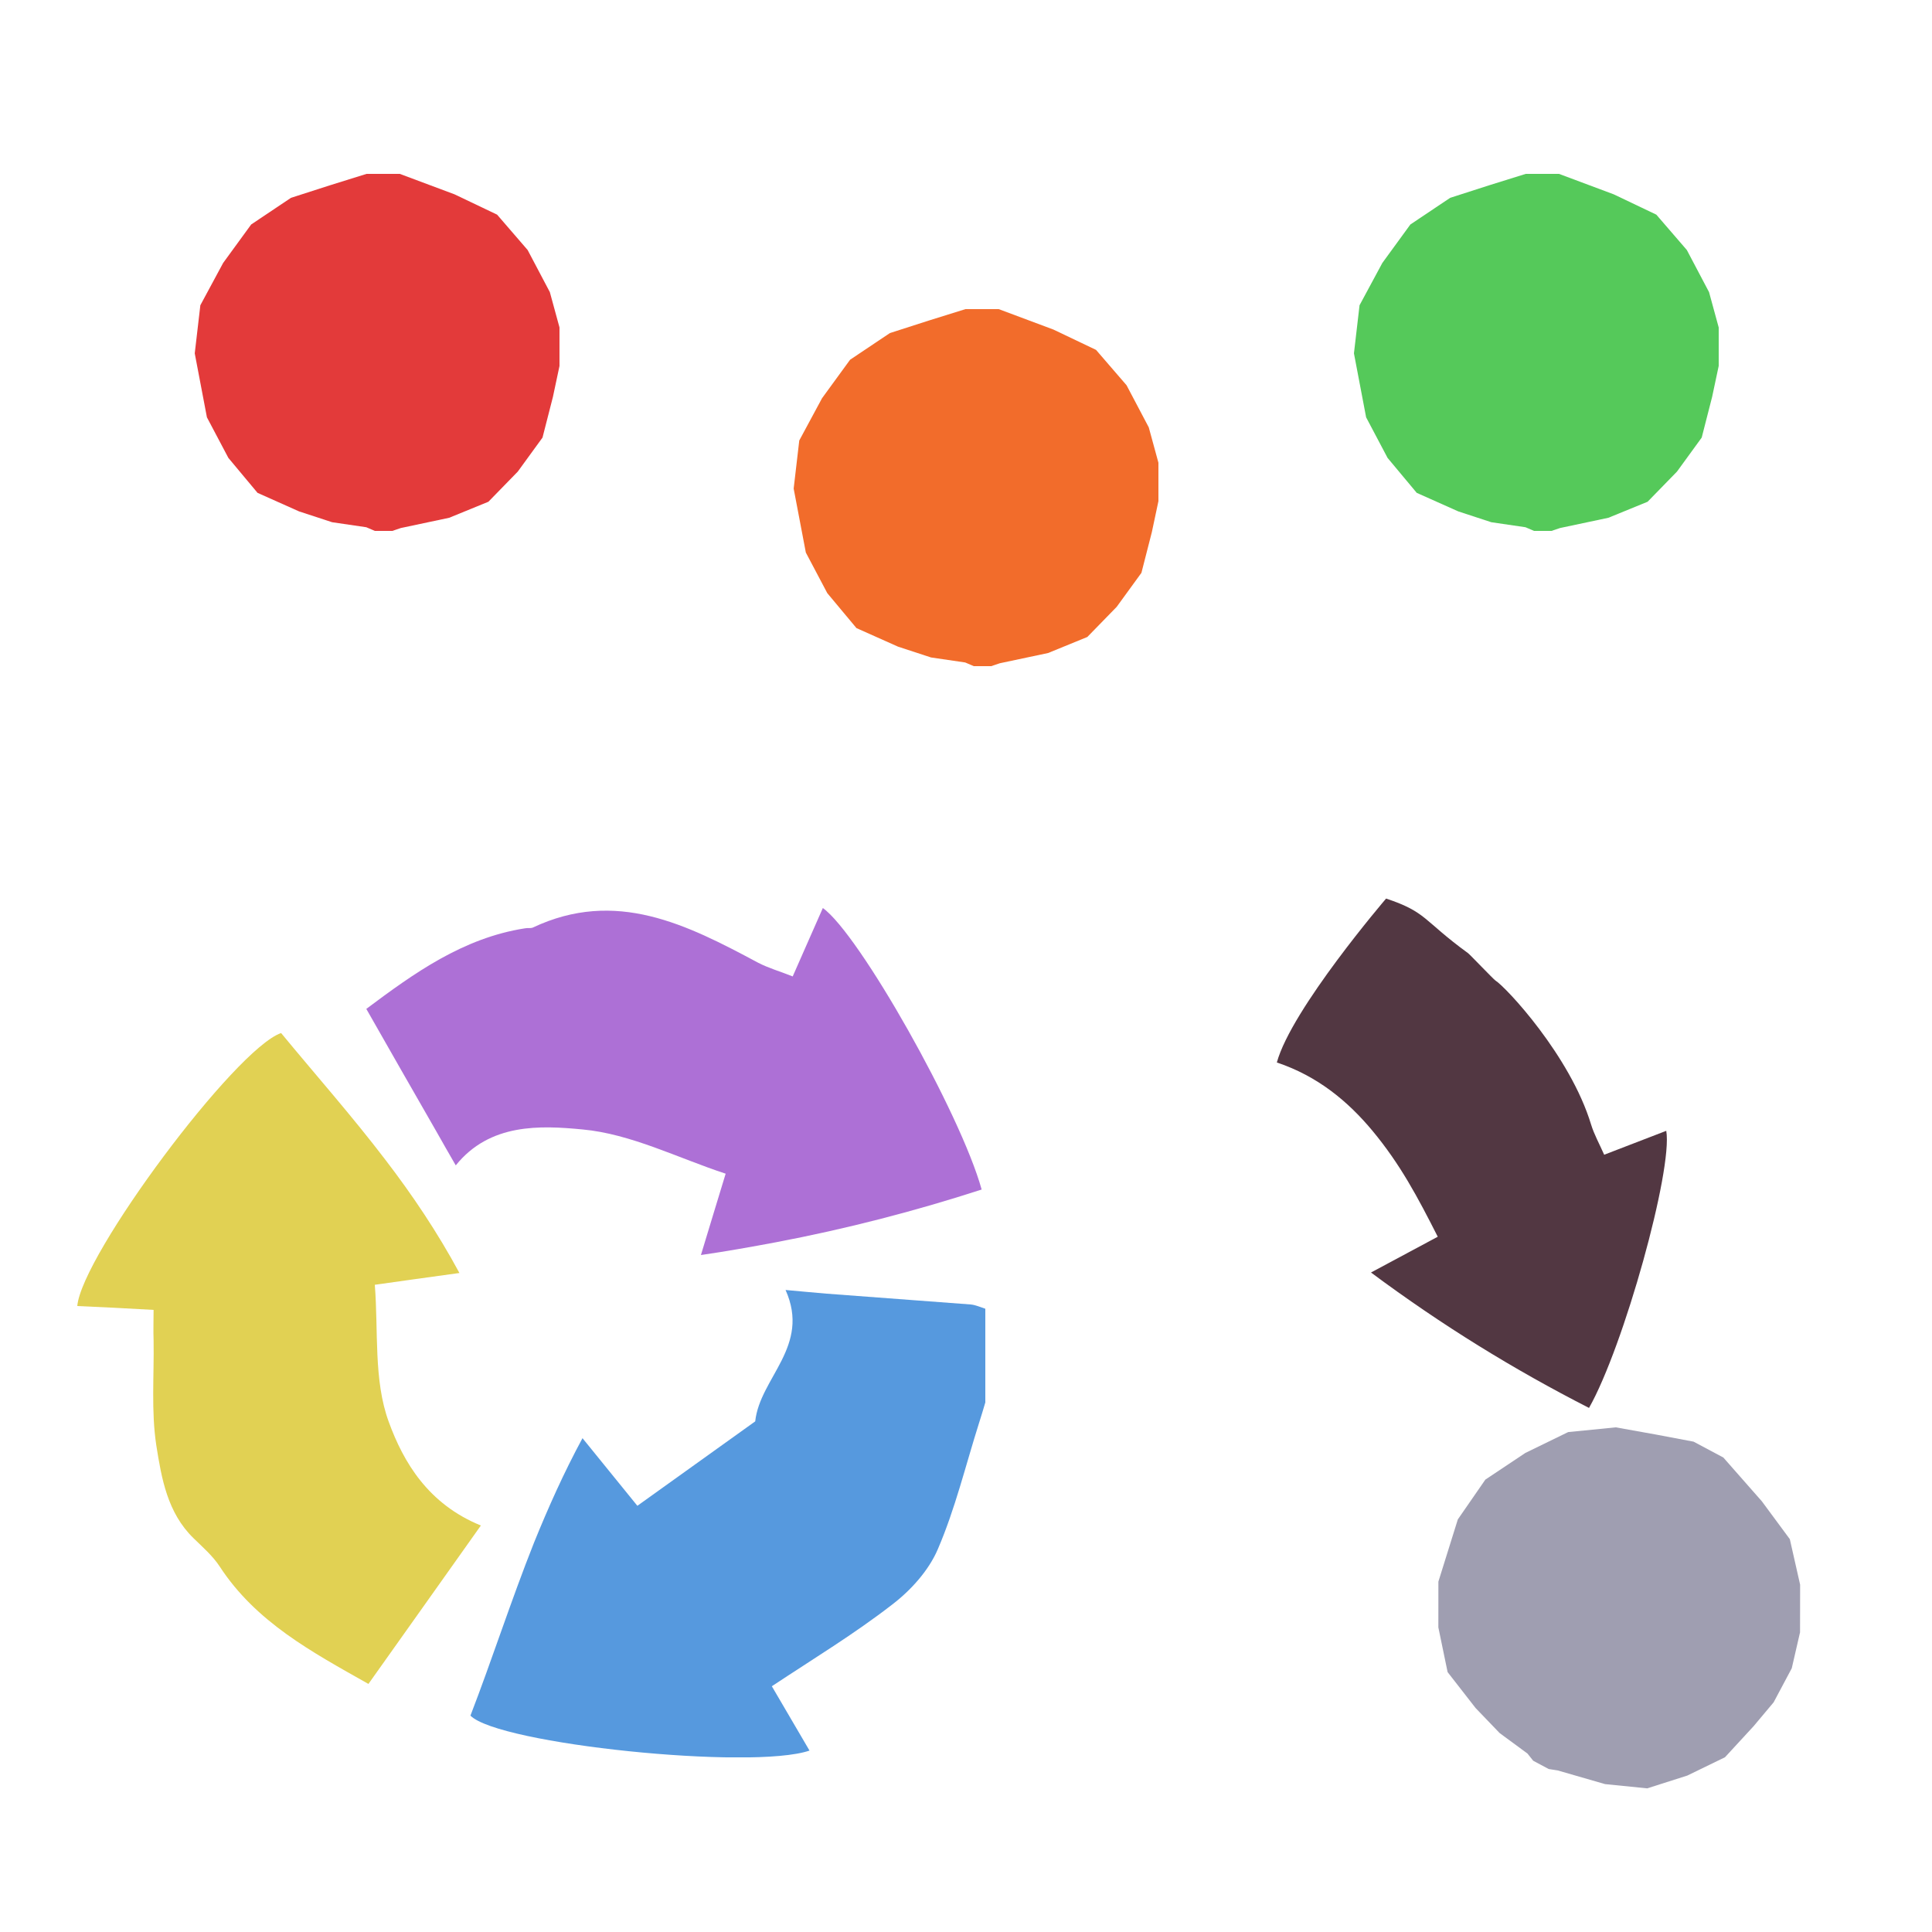 <?xml version="1.0" encoding="iso-8859-1"?>
<!-- Generator: Adobe Illustrator 26.0.1, SVG Export Plug-In . SVG Version: 6.00 Build 0)  -->
<svg version="1.1" xmlns="http://www.w3.org/2000/svg" xmlns:xlink="http://www.w3.org/1999/xlink" x="0px" y="0px"
	 viewBox="0 0 100 100" style="enable-background:new 0 0 100 100;" xml:space="preserve">
<g id="Layer_1">
	<g id="L3_G_x28__T1_L1__x29__T1_T1_T1_00000094590291728044894970000010593536178895288225_">
		<g>
			<defs>
				<rect id="SVGID_1_" x="4" y="9" width="101.892" height="86.633"/>
			</defs>
			<clipPath id="SVGID_00000028292017616187982870000003167571857890142643_">
				<use xlink:href="#SVGID_1_"  style="overflow:visible;"/>
			</clipPath>
			<g style="clip-path:url(#SVGID_00000028292017616187982870000003167571857890142643_);">
				<defs>
					<rect id="SVGID_00000152237574671029463290000005226581961310935726_" x="70.082" y="9.001" width="18.878" height="18.48"/>
				</defs>
				<clipPath id="SVGID_00000058576904885718063140000016255383966707261577_">
					<use xlink:href="#SVGID_00000152237574671029463290000005226581961310935726_"  style="overflow:visible;"/>
				</clipPath>
				<g style="clip-path:url(#SVGID_00000058576904885718063140000016255383966707261577_);">
					<defs>
						<rect id="SVGID_00000164490235150428646750000007732238624414148518_" x="70.08" y="8.95" width="19.06" height="18.7"/>
					</defs>
					<clipPath id="SVGID_00000138546405790376752290000001622170490347541411_">
						<use xlink:href="#SVGID_00000164490235150428646750000007732238624414148518_"  style="overflow:visible;"/>
					</clipPath>
					<g style="clip-path:url(#SVGID_00000138546405790376752290000001622170490347541411_);">
						<defs>
							<rect id="SVGID_00000045591250566964025570000005600719579740586935_" x="70.08" y="8.95" width="19.06" height="18.7"/>
						</defs>
						<clipPath id="SVGID_00000163782184729754378700000003660547953107940752_">
							<use xlink:href="#SVGID_00000045591250566964025570000005600719579740586935_"  style="overflow:visible;"/>
						</clipPath>
						<polygon style="clip-path:url(#SVGID_00000163782184729754378700000003660547953107940752_);fill:#55C95A;" points="
							88.46,15.12 89.14,17.61 89.03,18.61 88.62,20.54 88.08,22.65 86.8,24.41 85.28,25.97 83.25,26.8 80.75,27.33 79.8,27.65 
							78.96,27.29 77.19,27.03 75.481,26.47 73.33,25.51 71.82,23.7 70.71,21.6 70.08,18.29 70.37,15.8 71.55,13.61 73,11.62 
							75.06,10.24 77.08,9.59 79.1,8.96 80.56,8.95 83.53,10.06 85.731,11.11 87.31,12.94 						"/>
					</g>
				</g>
			</g>
			<g style="clip-path:url(#SVGID_00000028292017616187982870000003167571857890142643_);">
				<defs>
					<rect id="SVGID_00000011728804422242318260000010483351685613364403_" x="10.081" y="9.001" width="18.878" height="18.48"/>
				</defs>
				<clipPath id="SVGID_00000034059167803410987700000007486146533694952880_">
					<use xlink:href="#SVGID_00000011728804422242318260000010483351685613364403_"  style="overflow:visible;"/>
				</clipPath>
				<g style="clip-path:url(#SVGID_00000034059167803410987700000007486146533694952880_);">
					<defs>
						<rect id="SVGID_00000137096428923680192960000003445736997600821691_" x="10.08" y="8.95" width="19.06" height="18.7"/>
					</defs>
					<clipPath id="SVGID_00000047775357129307814030000006318326536748439216_">
						<use xlink:href="#SVGID_00000137096428923680192960000003445736997600821691_"  style="overflow:visible;"/>
					</clipPath>
					<g style="clip-path:url(#SVGID_00000047775357129307814030000006318326536748439216_);">
						<defs>
							<rect id="SVGID_00000122697743800448299620000013655704739306707093_" x="10.08" y="8.95" width="19.06" height="18.7"/>
						</defs>
						<clipPath id="SVGID_00000106839172951544044110000011335398104796633478_">
							<use xlink:href="#SVGID_00000122697743800448299620000013655704739306707093_"  style="overflow:visible;"/>
						</clipPath>
						<polygon style="clip-path:url(#SVGID_00000106839172951544044110000011335398104796633478_);fill:#E33A3A;" points="
							28.46,15.12 29.14,17.61 29.03,18.61 28.62,20.54 28.08,22.65 26.8,24.41 25.28,25.97 23.25,26.8 20.75,27.33 19.8,27.65 
							18.96,27.29 17.19,27.03 15.48,26.47 13.33,25.51 11.82,23.7 10.71,21.6 10.08,18.29 10.37,15.8 11.55,13.61 13,11.62 
							15.06,10.24 17.08,9.59 19.1,8.96 20.56,8.95 23.53,10.06 25.73,11.11 27.31,12.94 						"/>
					</g>
				</g>
			</g>
			<g style="clip-path:url(#SVGID_00000028292017616187982870000003167571857890142643_);">
				<defs>
					<rect id="SVGID_00000169558951015269943800000017275071898836352927_" x="41.082" y="16" width="18.878" height="18.481"/>
				</defs>
				<clipPath id="SVGID_00000132809751504142439370000002323964303165595320_">
					<use xlink:href="#SVGID_00000169558951015269943800000017275071898836352927_"  style="overflow:visible;"/>
				</clipPath>
				<g style="clip-path:url(#SVGID_00000132809751504142439370000002323964303165595320_);">
					<defs>
						<rect id="SVGID_00000016767682681136835270000008398360610281563530_" x="41.08" y="15.95" width="19.06" height="18.7"/>
					</defs>
					<clipPath id="SVGID_00000118387146061078773690000004555268879992196231_">
						<use xlink:href="#SVGID_00000016767682681136835270000008398360610281563530_"  style="overflow:visible;"/>
					</clipPath>
					<g style="clip-path:url(#SVGID_00000118387146061078773690000004555268879992196231_);">
						<defs>
							<rect id="SVGID_00000008115220277178064540000017902733923387193747_" x="41.08" y="15.95" width="19.06" height="18.7"/>
						</defs>
						<clipPath id="SVGID_00000123405594357879741700000016467930660569572004_">
							<use xlink:href="#SVGID_00000008115220277178064540000017902733923387193747_"  style="overflow:visible;"/>
						</clipPath>
						<polygon style="clip-path:url(#SVGID_00000123405594357879741700000016467930660569572004_);fill:#F26C2B;" points="
							59.46,22.12 60.14,24.61 60.03,25.61 59.62,27.54 59.08,29.65 57.8,31.41 56.28,32.97 54.25,33.8 51.75,34.33 50.8,34.65 
							49.96,34.29 48.19,34.03 46.48,33.47 44.33,32.51 42.82,30.7 41.71,28.6 41.08,25.29 41.37,22.8 42.55,20.61 44,18.62 
							46.06,17.24 48.08,16.59 50.1,15.96 51.56,15.95 54.53,17.06 56.731,18.11 58.31,19.94 						"/>
					</g>
				</g>
			</g>
			<g style="clip-path:url(#SVGID_00000028292017616187982870000003167571857890142643_);">
				<defs>
					<rect id="SVGID_00000008125567515192764140000007402926042041547396_" x="4.005" y="47.002" width="46.995" height="43.958"/>
				</defs>
				<clipPath id="SVGID_00000171683225128761718660000017449906204690151845_">
					<use xlink:href="#SVGID_00000008125567515192764140000007402926042041547396_"  style="overflow:visible;"/>
				</clipPath>
				<g style="clip-path:url(#SVGID_00000171683225128761718660000017449906204690151845_);">
					<defs>
						<rect id="SVGID_00000045592315452180662430000008737922875514781360_" x="18.96" y="47" width="31.85" height="17.96"/>
					</defs>
					<clipPath id="SVGID_00000145026468080993468150000002287586970741874055_">
						<use xlink:href="#SVGID_00000045592315452180662430000008737922875514781360_"  style="overflow:visible;"/>
					</clipPath>
					<g style="clip-path:url(#SVGID_00000145026468080993468150000002287586970741874055_);">
						<defs>
							<rect id="SVGID_00000036943070251074138350000012429247075324110746_" x="18.96" y="47" width="31.85" height="17.96"/>
						</defs>
						<clipPath id="SVGID_00000108291967224973862350000006374964475486516115_">
							<use xlink:href="#SVGID_00000036943070251074138350000012429247075324110746_"  style="overflow:visible;"/>
						</clipPath>
						<path style="clip-path:url(#SVGID_00000108291967224973862350000006374964475486516115_);fill:#AD70D6;" d="M42.59,47
							c1.87,1.32,7.13,10.63,8.22,14.57c-3.46,1.12-6.97,2.03-10.65,2.73c-1.28,0.24-2.57,0.47-3.88,0.66
							c0.47-1.54,0.83-2.75,1.28-4.21c-2.47-0.81-4.9-2.06-7.41-2.29c-2.19-0.21-4.8-0.33-6.56,1.86c-0.34-0.59-0.68-1.18-1-1.75
							c-1.24-2.16-2.42-4.22-3.63-6.35c2.46-1.84,5-3.67,8.21-4.17c0.14-0.03,0.29,0.01,0.41-0.04c4.3-2.03,7.98-0.15,11.66,1.82
							c0.54,0.28,1.14,0.45,1.79,0.71C41.57,49.32,42.07,48.17,42.59,47"/>
					</g>
				</g>
				<g style="clip-path:url(#SVGID_00000171683225128761718660000017449906204690151845_);">
					<defs>
						<rect id="SVGID_00000087378589702292925460000013167965323066669192_" x="24.35" y="66.77" width="26.65" height="24.196"/>
					</defs>
					<clipPath id="SVGID_00000114072509435091590620000009968268488127301767_">
						<use xlink:href="#SVGID_00000087378589702292925460000013167965323066669192_"  style="overflow:visible;"/>
					</clipPath>
					<g style="clip-path:url(#SVGID_00000114072509435091590620000009968268488127301767_);">
						<defs>
							<rect id="SVGID_00000183219133316889603390000000908414622481413031_" x="24.35" y="66.77" width="26.65" height="24.196"/>
						</defs>
						<clipPath id="SVGID_00000039123413659454499050000017040373936081446303_">
							<use xlink:href="#SVGID_00000183219133316889603390000000908414622481413031_"  style="overflow:visible;"/>
						</clipPath>
						<path style="clip-path:url(#SVGID_00000039123413659454499050000017040373936081446303_);fill:#5699DE;" d="M51,67.74v4.85
							c-0.11,0.36-0.21,0.719-0.33,1.08c-0.69,2.179-1.23,4.429-2.13,6.52c-0.47,1.1-1.4,2.13-2.37,2.869
							c-1.95,1.511-4.06,2.79-6.22,4.221c0.61,1.04,1.27,2.17,1.95,3.33c-2.99,1.02-16.1-0.33-17.55-1.81
							c1.13-2.93,2.09-5.93,3.29-8.951c0.73-1.799,1.54-3.619,2.51-5.409c1.06,1.31,1.94,2.39,2.84,3.5
							c2.04-1.46,4.03-2.89,6.1-4.37c0.24-2.261,2.88-3.88,1.57-6.801c0.9,0.08,1.51,0.141,2.13,0.191
							c2.48,0.19,4.96,0.37,7.45,0.559C50.49,67.54,50.75,67.66,51,67.74"/>
					</g>
				</g>
				<g style="clip-path:url(#SVGID_00000171683225128761718660000017449906204690151845_);">
					<defs>
						<rect id="SVGID_00000041261160076375837120000007654184714494886823_" x="4" y="53.47" width="20.89" height="33.69"/>
					</defs>
					<clipPath id="SVGID_00000088121743404028375290000016375429455508972939_">
						<use xlink:href="#SVGID_00000041261160076375837120000007654184714494886823_"  style="overflow:visible;"/>
					</clipPath>
					<g style="clip-path:url(#SVGID_00000088121743404028375290000016375429455508972939_);">
						<defs>
							<rect id="SVGID_00000145778720554178109660000016695186275816237200_" x="4" y="53.47" width="20.89" height="33.69"/>
						</defs>
						<clipPath id="SVGID_00000015354492987342455910000013409274623383345028_">
							<use xlink:href="#SVGID_00000145778720554178109660000016695186275816237200_"  style="overflow:visible;"/>
						</clipPath>
						<path style="clip-path:url(#SVGID_00000015354492987342455910000013409274623383345028_);fill:#E1D153;" d="M20.12,73.59
							c0.76,2.09,2.04,4.26,4.77,5.37c-2.01,2.83-3.87,5.46-5.82,8.2c-2.94-1.66-5.82-3.2-7.7-6.08c-0.36-0.55-0.88-1-1.35-1.46
							c-1.36-1.32-1.66-3.11-1.93-4.81c-0.27-1.77-0.11-3.61-0.14-5.43c-0.02-0.51,0-1.04,0-1.58c-1.44-0.08-2.7-0.149-3.95-0.2
							c0.23-2.64,8.18-13.32,10.55-14.13c1.78,2.16,3.66,4.28,5.42,6.59c1.37,1.79,2.66,3.7,3.81,5.83c-1.7,0.24-2.94,0.4-4.38,0.61
							C19.59,68.89,19.33,71.441,20.12,73.59"/>
					</g>
				</g>
			</g>
			<polygon style="clip-path:url(#SVGID_00000028292017616187982870000003167571857890142643_);fill:#9F9EB1;" points="
				81.168,74.124 78.952,75.204 76.882,76.584 75.457,78.644 74.451,81.864 74.449,84.235 74.928,86.548 76.376,88.407 
				77.621,89.703 79.061,90.763 79.358,91.135 80.162,91.564 80.625,91.637 83.077,92.345 85.259,92.565 87.335,91.903 
				89.284,90.956 90.763,89.351 91.802,88.113 92.741,86.35 93.17,84.487 93.174,82.023 92.641,79.666 91.194,77.708 89.198,75.439 
				87.66,74.62 85.723,74.254 83.633,73.879 			"/>
			<g style="clip-path:url(#SVGID_00000028292017616187982870000003167571857890142643_);">
				<defs>
					
						<rect id="SVGID_00000027565068021129474760000016675641436163473025_" x="67.545" y="44.81" transform="matrix(0.707 -0.707 0.707 0.707 -19.728 70.923)" width="16.4" height="28.929"/>
				</defs>
				<clipPath id="SVGID_00000021121484177880396060000017980018843003708291_">
					<use xlink:href="#SVGID_00000027565068021129474760000016675641436163473025_"  style="overflow:visible;"/>
				</clipPath>
				<path style="clip-path:url(#SVGID_00000021121484177880396060000017980018843003708291_);fill:#523742;" d="M66.089,54.994
					c0.755-2.766,5.655-8.485,5.655-8.485c2.122,0.707,1.896,1.119,4.244,2.828c0.096,0.071,1.319,1.354,1.414,1.414
					c0.541,0.336,3.871,3.891,4.95,7.447c0.159,0.521,0.431,1.006,0.68,1.571c1.105-0.425,2.149-0.828,3.213-1.238
					c0.348,2.008-2.202,11.176-3.998,14.343c-3.881-1.983-7.577-4.253-11.285-7.009c1.263-0.678,2.256-1.209,3.456-1.852
					c-1.047-2.064-1.942-3.753-3.38-5.484C69.782,57.019,68.21,55.701,66.089,54.994"/>
			</g>
		</g>
	</g>
</g>
<g id="Layer_2">
	<g id="Layer_3">
	</g>
</g>
</svg>
